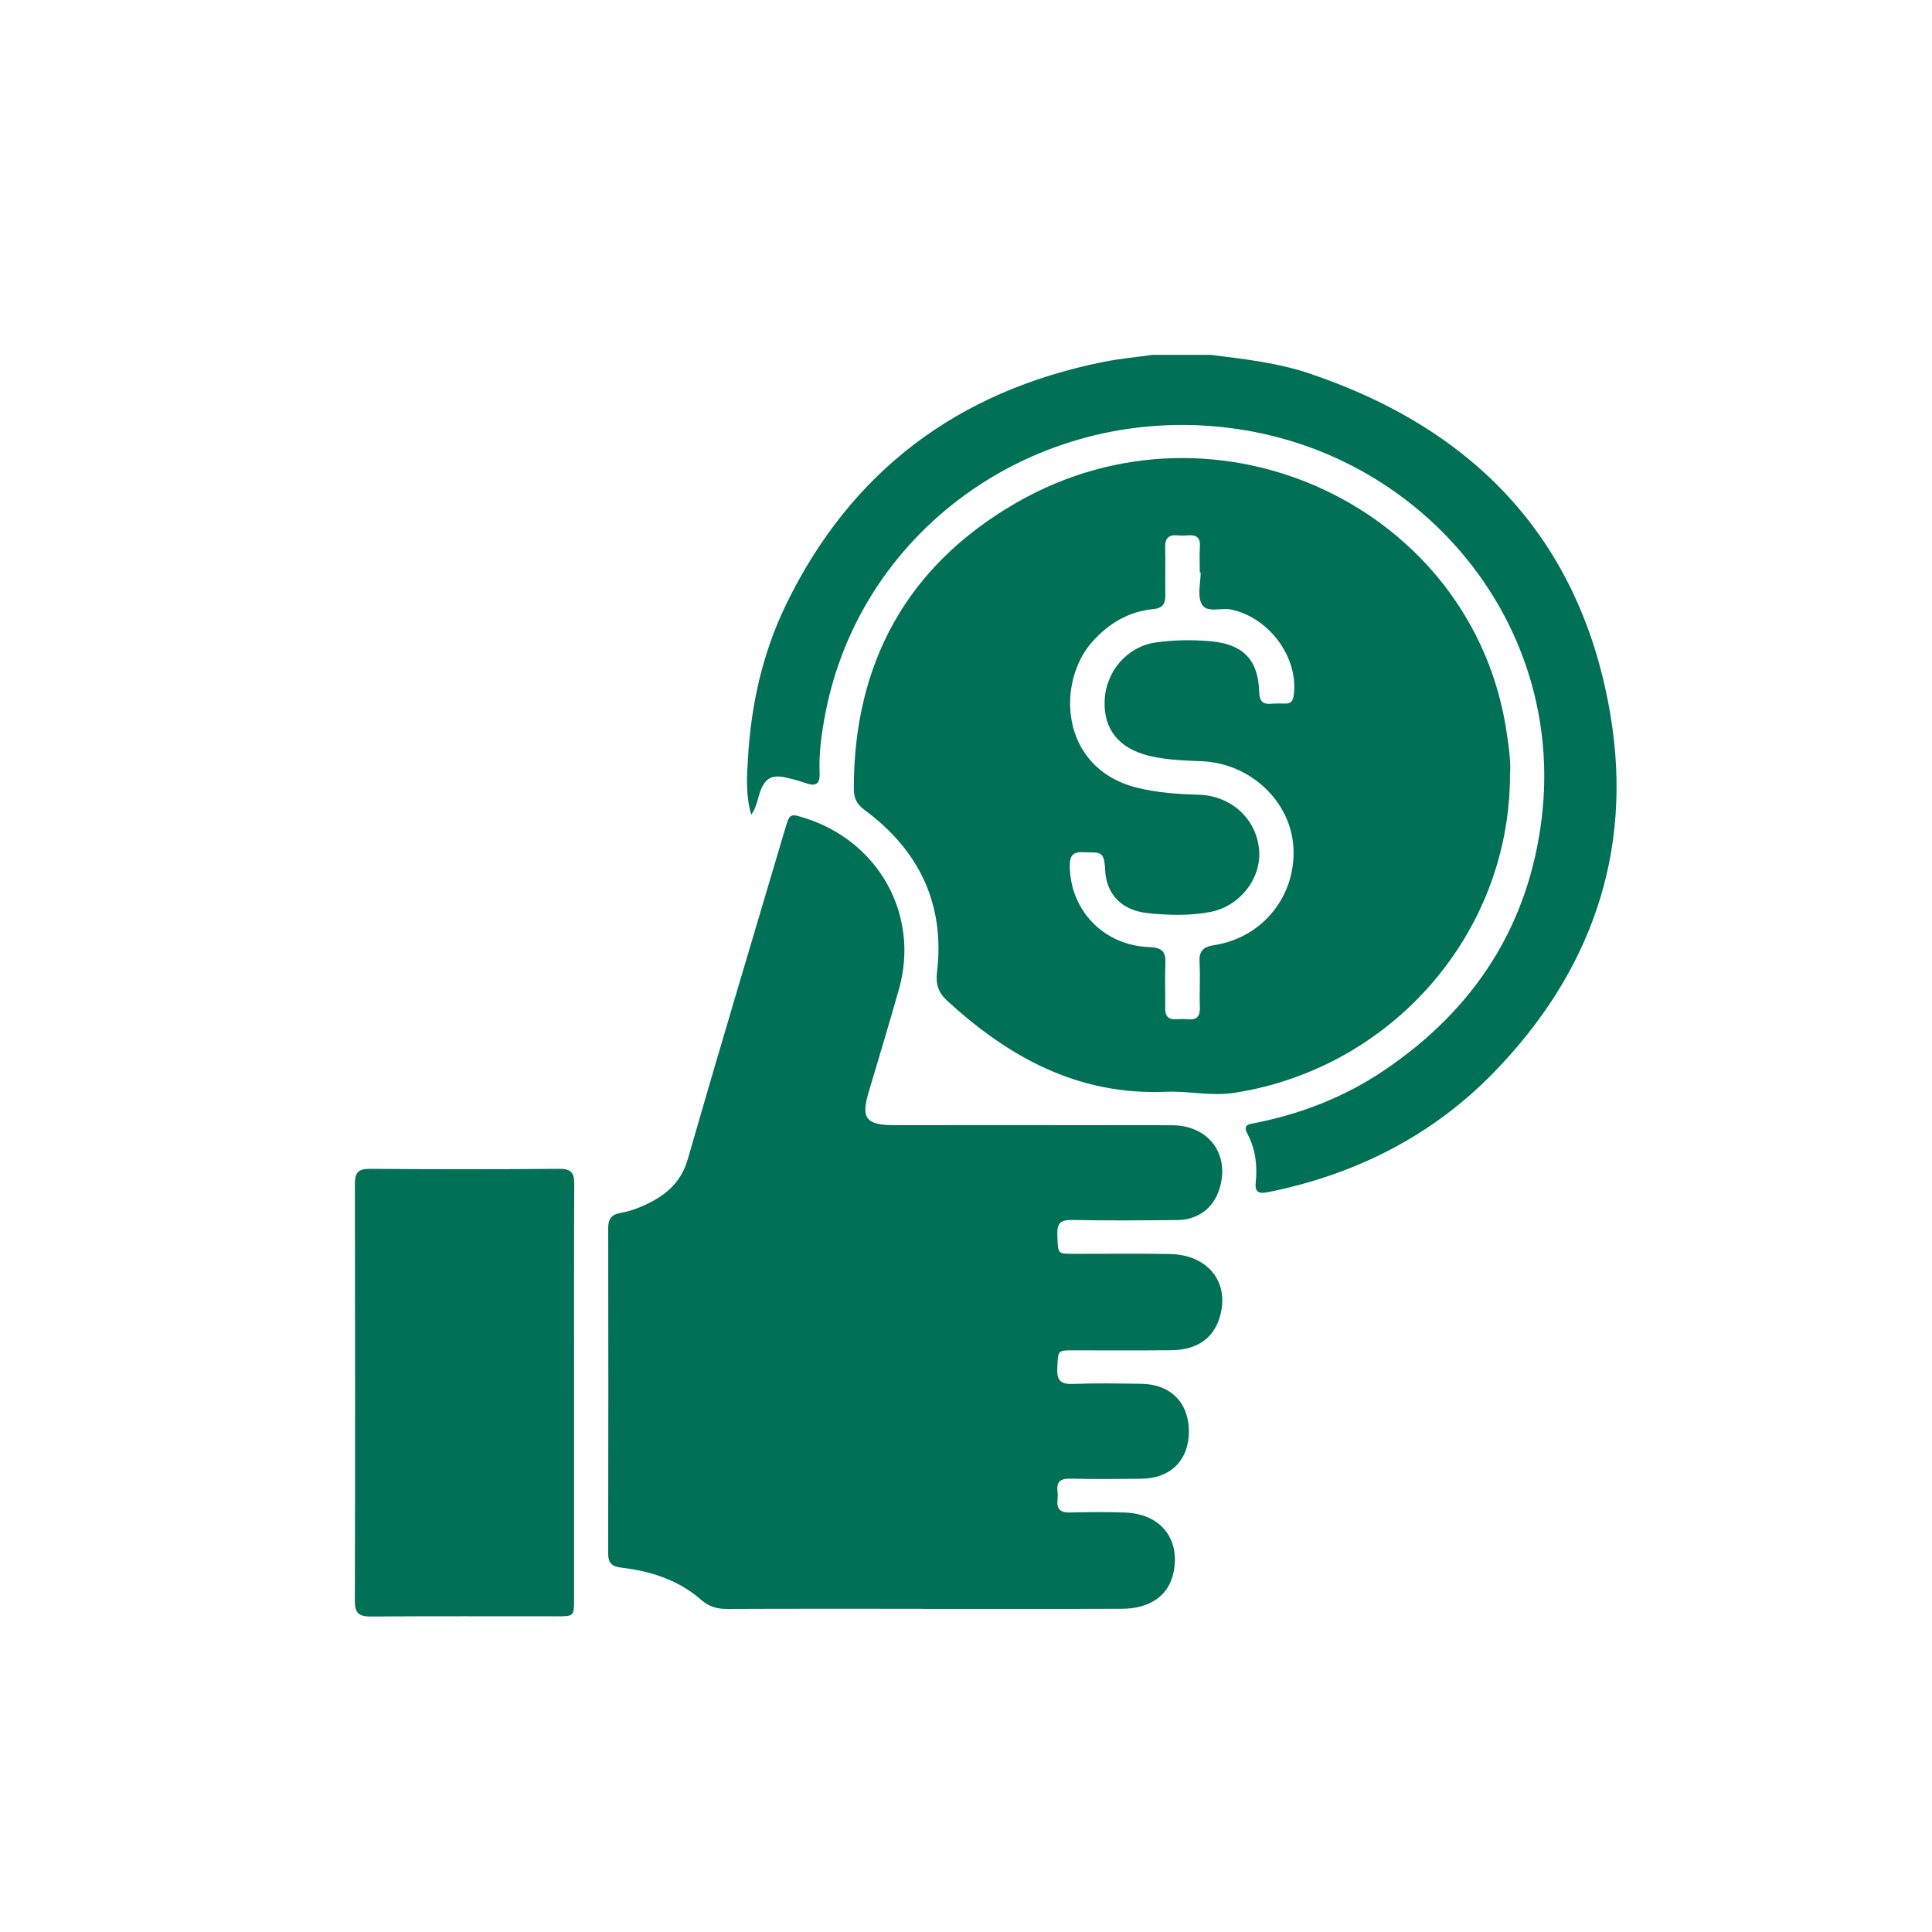 <svg width="98" height="98" viewBox="0 0 98 98" fill="none" xmlns="http://www.w3.org/2000/svg">
<path d="M61.418 18C63.112 18.212 64.812 18.402 66.436 18.95C75.018 21.842 80.267 27.607 81.702 36.349C82.837 43.253 80.701 49.333 75.767 54.404C72.652 57.605 68.781 59.571 64.343 60.467C63.905 60.555 63.639 60.529 63.697 59.981C63.787 59.118 63.685 58.276 63.266 57.493C63.017 57.029 63.406 57.016 63.683 56.96C66.037 56.493 68.227 55.63 70.203 54.298C74.819 51.186 77.55 46.923 78.204 41.486C79.379 31.734 72.33 23.172 62.783 21.764C52.918 20.306 43.72 26.629 41.871 36.168C41.677 37.168 41.532 38.184 41.575 39.208C41.599 39.79 41.369 39.902 40.853 39.718C40.533 39.605 40.201 39.516 39.867 39.441C39.14 39.278 38.805 39.476 38.553 40.171C38.428 40.516 38.399 40.9 38.107 41.331C37.816 40.316 37.886 39.389 37.939 38.482C38.096 35.756 38.678 33.117 39.884 30.642C43.152 23.936 48.536 19.841 56.001 18.352C56.814 18.19 57.645 18.115 58.466 18C59.45 18 60.434 18 61.418 18Z" fill="#007057"/>
<path d="M46.767 81.606C43.475 81.606 40.182 81.599 36.89 81.614C36.37 81.616 35.961 81.499 35.561 81.147C34.425 80.151 33.027 79.698 31.538 79.522C31.022 79.46 30.847 79.278 30.849 78.781C30.861 73.286 30.859 67.79 30.851 62.296C30.851 61.849 30.994 61.61 31.473 61.525C32.041 61.425 32.58 61.21 33.089 60.936C33.977 60.455 34.592 59.821 34.887 58.798C36.495 53.21 38.168 47.641 39.819 42.065C40.059 41.257 40.066 41.25 40.863 41.507C44.603 42.709 46.653 46.444 45.6 50.173C45.102 51.937 44.567 53.693 44.047 55.452C43.672 56.722 43.948 57.072 45.334 57.072C50.037 57.072 54.74 57.066 59.443 57.077C61.324 57.082 62.408 58.566 61.852 60.32C61.546 61.288 60.768 61.877 59.707 61.887C57.933 61.904 56.157 61.919 54.384 61.882C53.773 61.869 53.613 62.074 53.633 62.635C53.669 63.586 53.64 63.596 54.362 63.6C56.03 63.606 57.698 63.575 59.365 63.611C61.348 63.655 62.439 65.145 61.834 66.922C61.49 67.932 60.673 68.476 59.399 68.49C57.731 68.506 56.064 68.493 54.396 68.496C53.64 68.496 53.672 68.505 53.631 69.418C53.604 70.012 53.791 70.225 54.42 70.2C55.573 70.155 56.728 70.177 57.883 70.192C59.377 70.21 60.304 71.147 60.306 72.609C60.306 74.069 59.378 74.997 57.881 75.01C56.684 75.02 55.486 75.034 54.29 75.004C53.773 74.99 53.585 75.177 53.642 75.658C53.659 75.801 53.657 75.95 53.642 76.095C53.594 76.551 53.791 76.731 54.266 76.721C55.205 76.699 56.148 76.689 57.087 76.724C58.879 76.793 59.885 78.071 59.524 79.777C59.279 80.93 58.345 81.601 56.901 81.606C53.524 81.618 50.145 81.609 46.767 81.611V81.606Z" fill="#007057"/>
<path d="M76.594 39.309C76.588 47.365 70.587 54.185 62.634 55.43C61.438 55.617 60.302 55.331 59.139 55.38C54.677 55.57 51.159 53.621 48.04 50.757C47.6 50.353 47.457 49.921 47.529 49.32C47.939 45.879 46.642 43.135 43.826 41.063C43.429 40.771 43.308 40.436 43.308 40C43.311 33.685 45.96 28.723 51.556 25.5C61.763 19.621 74.763 25.771 76.429 37.18C76.54 37.939 76.652 38.705 76.59 39.311L76.594 39.309ZM60.906 29.034H60.858C60.858 28.596 60.836 28.157 60.865 27.722C60.894 27.274 60.691 27.118 60.26 27.156C60.09 27.171 59.916 27.173 59.746 27.156C59.276 27.111 59.091 27.305 59.103 27.765C59.123 28.576 59.098 29.389 59.11 30.2C59.117 30.621 58.976 30.851 58.502 30.896C57.248 31.016 56.252 31.62 55.428 32.528C53.568 34.578 53.727 38.994 57.71 39.965C58.735 40.216 59.777 40.282 60.822 40.314C62.458 40.366 63.741 41.541 63.87 43.133C63.984 44.567 62.882 45.977 61.383 46.261C60.326 46.461 59.248 46.429 58.189 46.314C56.918 46.176 56.114 45.381 56.057 44.121C56.013 43.1 55.777 43.267 54.952 43.227C54.412 43.2 54.259 43.417 54.264 43.922C54.283 46.172 55.98 47.961 58.3 48.041C58.978 48.065 59.141 48.303 59.115 48.893C59.081 49.64 59.117 50.391 59.105 51.141C59.098 51.531 59.25 51.728 59.669 51.7C59.861 51.687 60.056 51.683 60.246 51.702C60.732 51.75 60.88 51.53 60.863 51.079C60.836 50.331 60.889 49.579 60.846 48.831C60.814 48.267 61 48.032 61.599 47.94C64.054 47.561 65.751 45.429 65.608 42.98C65.471 40.643 63.428 38.725 60.983 38.614C60.088 38.573 59.187 38.555 58.311 38.345C56.759 37.973 55.968 36.99 56.033 35.526C56.099 34.044 57.185 32.795 58.614 32.59C59.548 32.457 60.49 32.443 61.428 32.53C63.062 32.679 63.83 33.48 63.87 35.087C63.882 35.544 64.029 35.743 64.504 35.696C64.737 35.673 64.975 35.688 65.209 35.689C65.469 35.689 65.575 35.569 65.615 35.316C65.911 33.396 64.398 31.317 62.431 30.916C61.922 30.813 61.2 31.12 60.949 30.626C60.728 30.194 60.903 29.569 60.903 29.03L60.906 29.034Z" fill="#007057"/>
<path d="M29.119 70.674C29.119 74.149 29.119 77.626 29.119 81.1C29.119 81.982 29.116 81.987 28.243 81.987C25.1 81.988 21.959 81.975 18.816 81.997C18.212 82.002 17.998 81.825 18 81.217C18.017 74.162 18.015 67.108 18.002 60.051C18.002 59.501 18.152 59.284 18.76 59.289C21.966 59.314 25.172 59.314 28.378 59.289C28.996 59.284 29.13 59.517 29.128 60.06C29.111 63.598 29.119 67.136 29.119 70.674Z" fill="#007057"/>
</svg>
